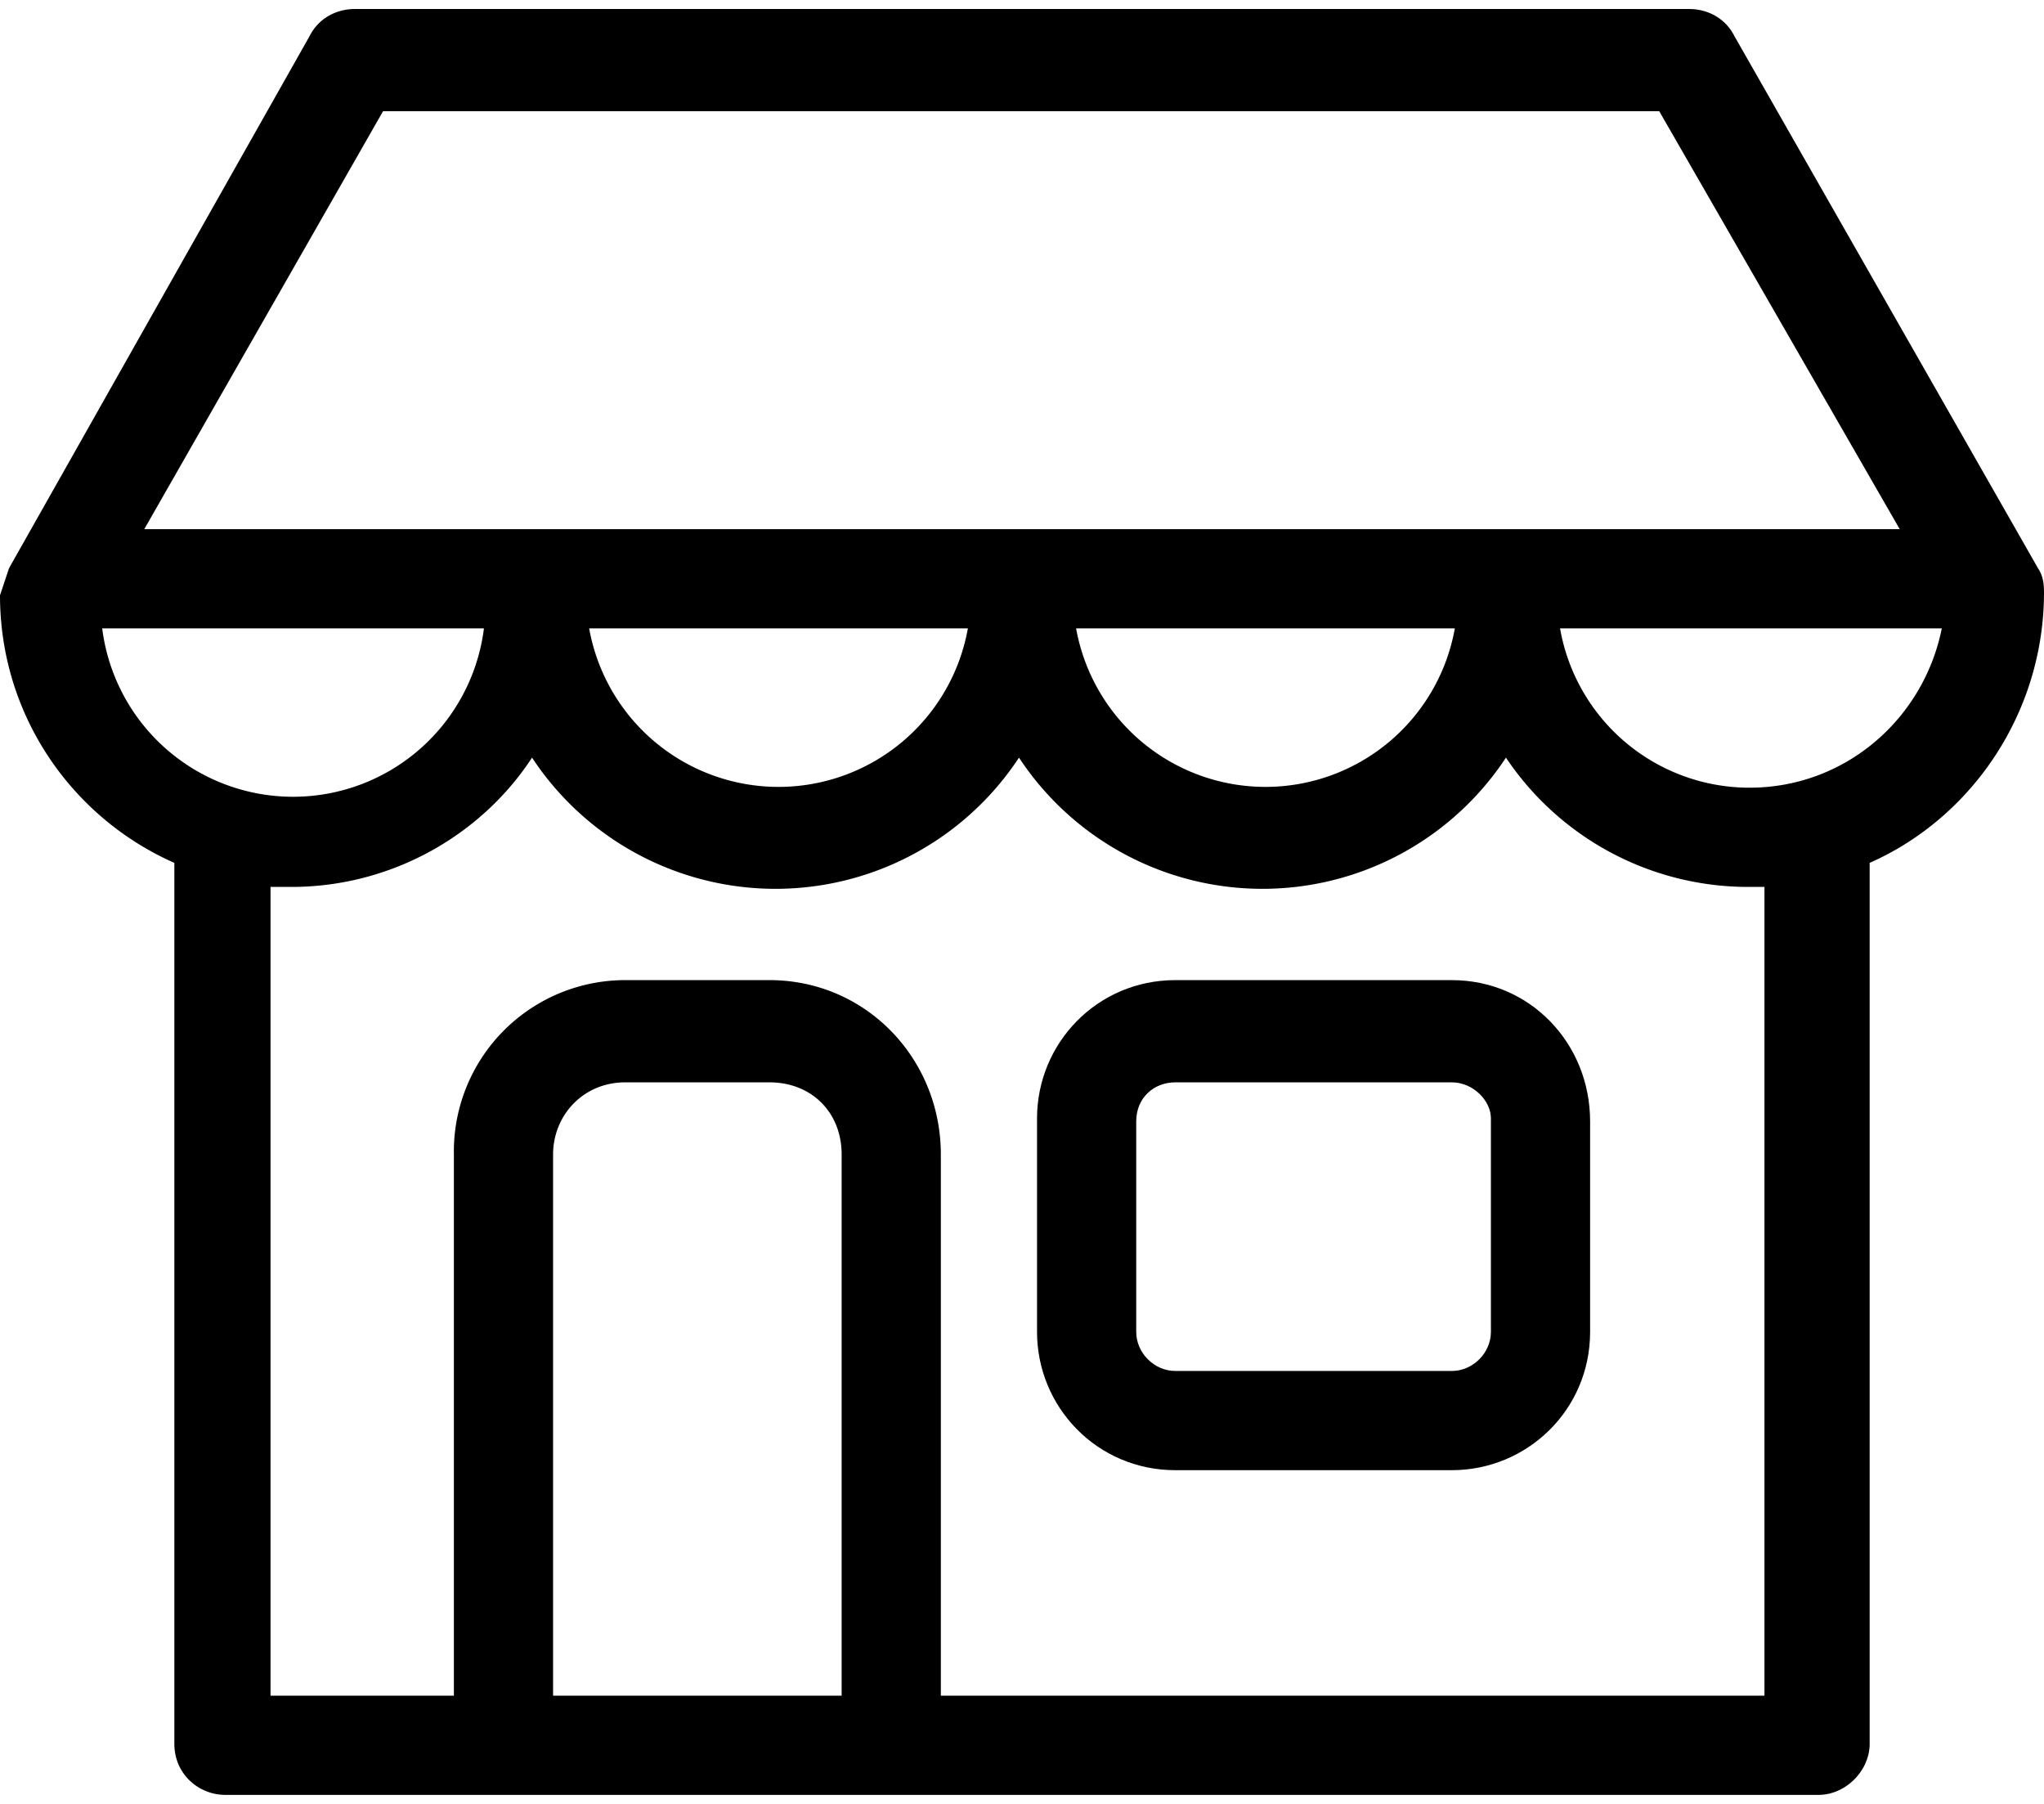 <svg xmlns="http://www.w3.org/2000/svg" viewBox="0 0 68 60">
  <path d="M48.3 32.6h-9.2c-2.6 0-4.6 2.1-4.6 4.6v7.1c0 2.5 2 4.6 4.6 4.6h9.2c2.5 0 4.6-2 4.6-4.6v-7c0-2.6-2-4.7-4.6-4.7Zm1.3 11.7c0 .7-.6 1.3-1.3 1.3h-9.2c-.7 0-1.3-.6-1.3-1.3v-7c0-.8.6-1.3 1.3-1.3h9.2c.7 0 1.3.6 1.3 1.2v7.1Z"/>
  <path d="M68 19.8c0-.3 0-.6-.2-.9L57.7 1.2c-.3-.6-.9-.9-1.5-.9H11.8c-.6 0-1.2.3-1.5.9L.3 18.9l-.3.9c0 4 2.4 7.4 5.8 8.9V58c0 1 .8 1.7 1.7 1.7h53c.9 0 1.7-.8 1.7-1.7V28.7c3.4-1.5 5.8-5 5.8-9ZM12.7 3.7h42.5l8 13.9H4.8l8-14Zm35.7 17.2a6.4 6.4 0 0 1-12.6 0h12.6Zm-16.2 0a6.4 6.4 0 0 1-12.6 0h12.6Zm-28.8 0h12.7a6.4 6.4 0 0 1-12.7 0ZM28 56.4h-9.6v-18c0-1.3 1-2.4 2.4-2.4h4.8c1.4 0 2.4 1 2.4 2.4v18Zm30.8 0H31.3v-18c0-3.2-2.5-5.8-5.7-5.8h-4.8a5.7 5.7 0 0 0-5.7 5.8v18H9V29.5h.7c3.3 0 6.3-1.7 8-4.3a9.7 9.7 0 0 0 16.2 0 9.7 9.7 0 0 0 16.2 0 9.7 9.7 0 0 0 8 4.3h.6v26.9Zm-.6-30.2a6.4 6.4 0 0 1-6.3-5.3h12.7c-.6 3-3.2 5.3-6.4 5.3Z"/>
</svg>
